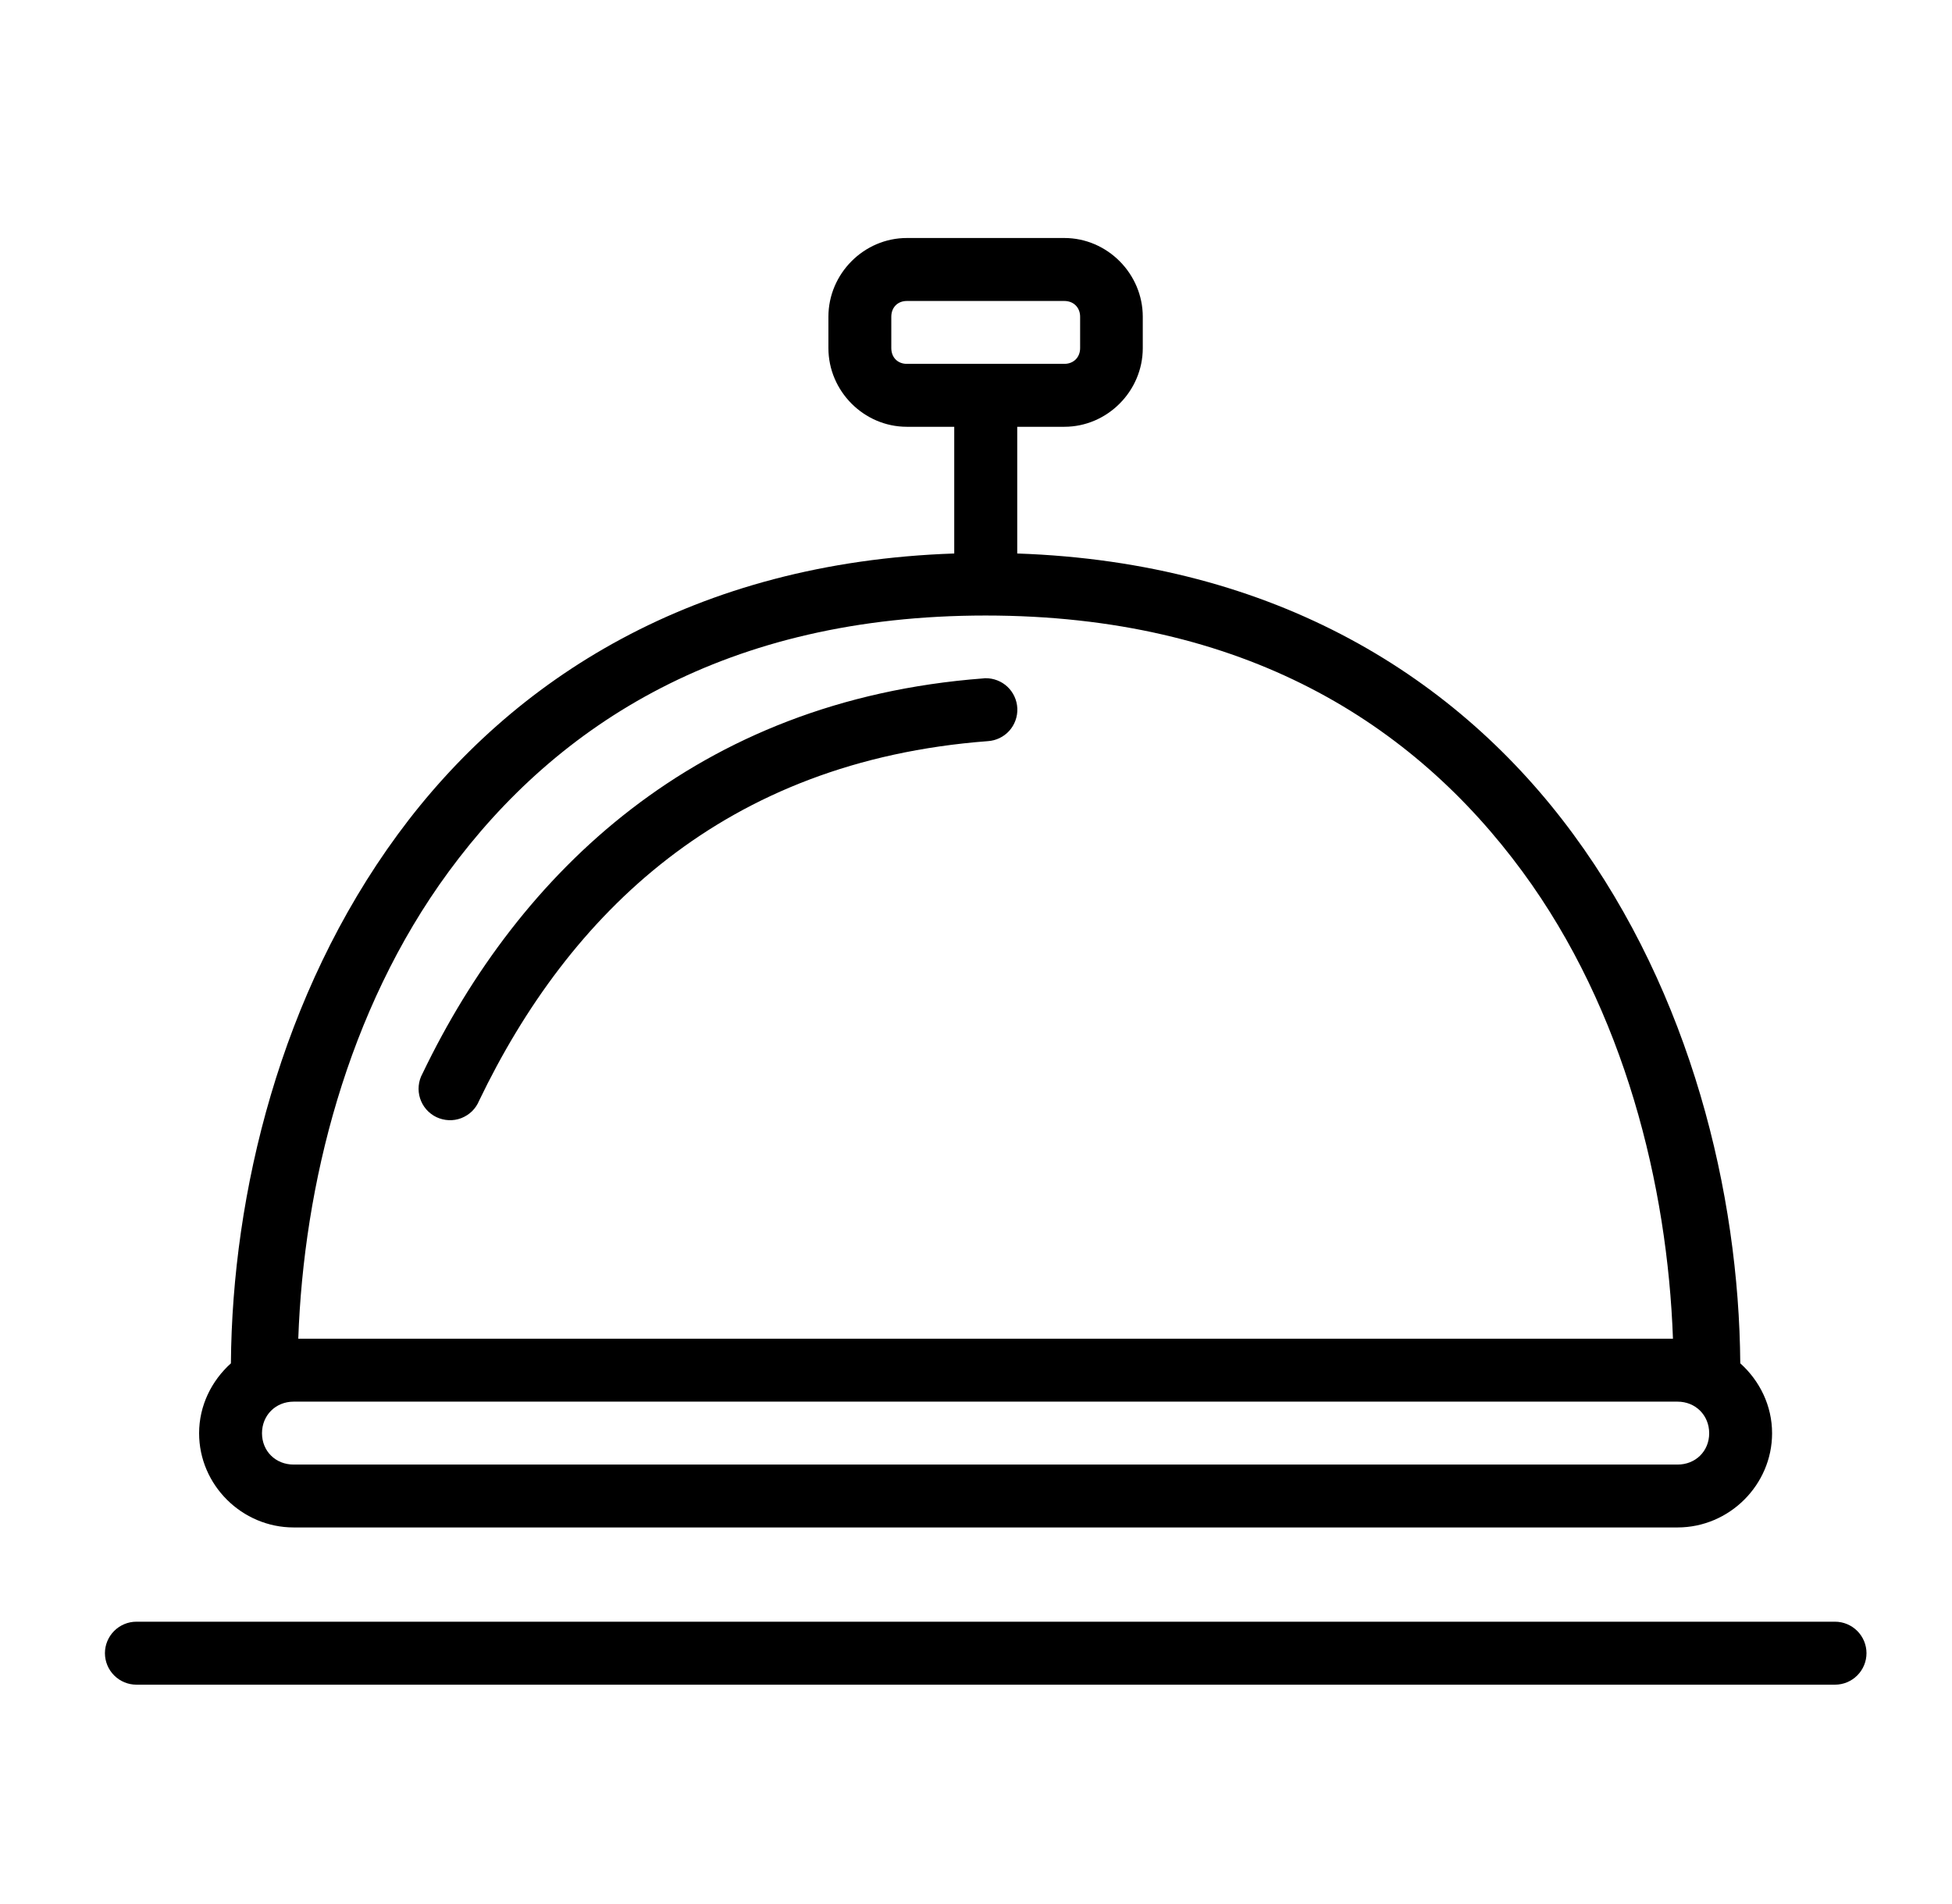 <svg width="41" height="40" viewBox="0 0 41 40" fill="none" xmlns="http://www.w3.org/2000/svg">
<path d="M19.048 5C18.144 5 17.4 5.751 17.4 6.654V7.313C17.4 8.216 18.144 8.966 19.048 8.966H20.043V11.628C14.593 11.812 10.762 14.252 8.358 17.525C5.89 20.885 4.877 25.069 4.85 28.641C4.445 29.006 4.182 29.528 4.182 30.11C4.182 31.196 5.081 32.089 6.168 32.089H35.235C36.322 32.089 37.221 31.196 37.221 30.11C37.221 29.528 36.959 29.006 36.553 28.641C36.526 25.069 35.514 20.885 33.045 17.525C30.641 14.253 26.812 11.813 21.366 11.628V8.966H22.355C23.259 8.966 24.003 8.216 24.003 7.313V6.654C24.003 5.751 23.259 5 22.355 5H19.048ZM19.048 6.323H22.355C22.55 6.323 22.687 6.46 22.687 6.654V7.313C22.687 7.507 22.55 7.644 22.355 7.644H19.048C18.853 7.644 18.721 7.507 18.721 7.313V6.654C18.721 6.46 18.853 6.323 19.048 6.323ZM20.701 12.931C26.13 12.931 29.689 15.195 31.978 18.311C34.125 21.233 35.024 24.91 35.139 28.124H6.265C6.379 24.91 7.279 21.233 9.425 18.311C11.714 15.195 15.272 12.931 20.701 12.931ZM20.697 14.247C20.682 14.249 20.668 14.25 20.653 14.252C14.624 14.71 10.897 18.343 8.874 22.554C8.83 22.633 8.804 22.719 8.795 22.809C8.786 22.898 8.796 22.989 8.823 23.074C8.851 23.16 8.895 23.239 8.954 23.307C9.014 23.375 9.086 23.43 9.167 23.469C9.248 23.507 9.336 23.529 9.426 23.533C9.516 23.537 9.605 23.522 9.689 23.49C9.773 23.457 9.85 23.408 9.914 23.346C9.978 23.283 10.029 23.207 10.063 23.124C11.947 19.206 15.198 15.991 20.75 15.57C20.922 15.559 21.083 15.481 21.199 15.353C21.314 15.224 21.375 15.056 21.368 14.883C21.361 14.711 21.287 14.548 21.162 14.429C21.037 14.311 20.87 14.246 20.697 14.248L20.697 14.247ZM6.168 29.446H35.235C35.613 29.446 35.9 29.732 35.9 30.11C35.9 30.487 35.613 30.768 35.235 30.768H6.168C5.79 30.768 5.503 30.487 5.503 30.11C5.503 29.732 5.79 29.446 6.168 29.446H6.168ZM2.865 34.069C2.69 34.069 2.522 34.139 2.398 34.263C2.274 34.387 2.204 34.555 2.204 34.73C2.204 34.906 2.274 35.074 2.398 35.198C2.522 35.322 2.69 35.392 2.865 35.392H38.543C38.718 35.392 38.886 35.322 39.01 35.198C39.134 35.074 39.204 34.906 39.204 34.73C39.204 34.555 39.134 34.387 39.01 34.263C38.886 34.139 38.718 34.069 38.543 34.069H2.865Z" fill="black"/>
</svg>
